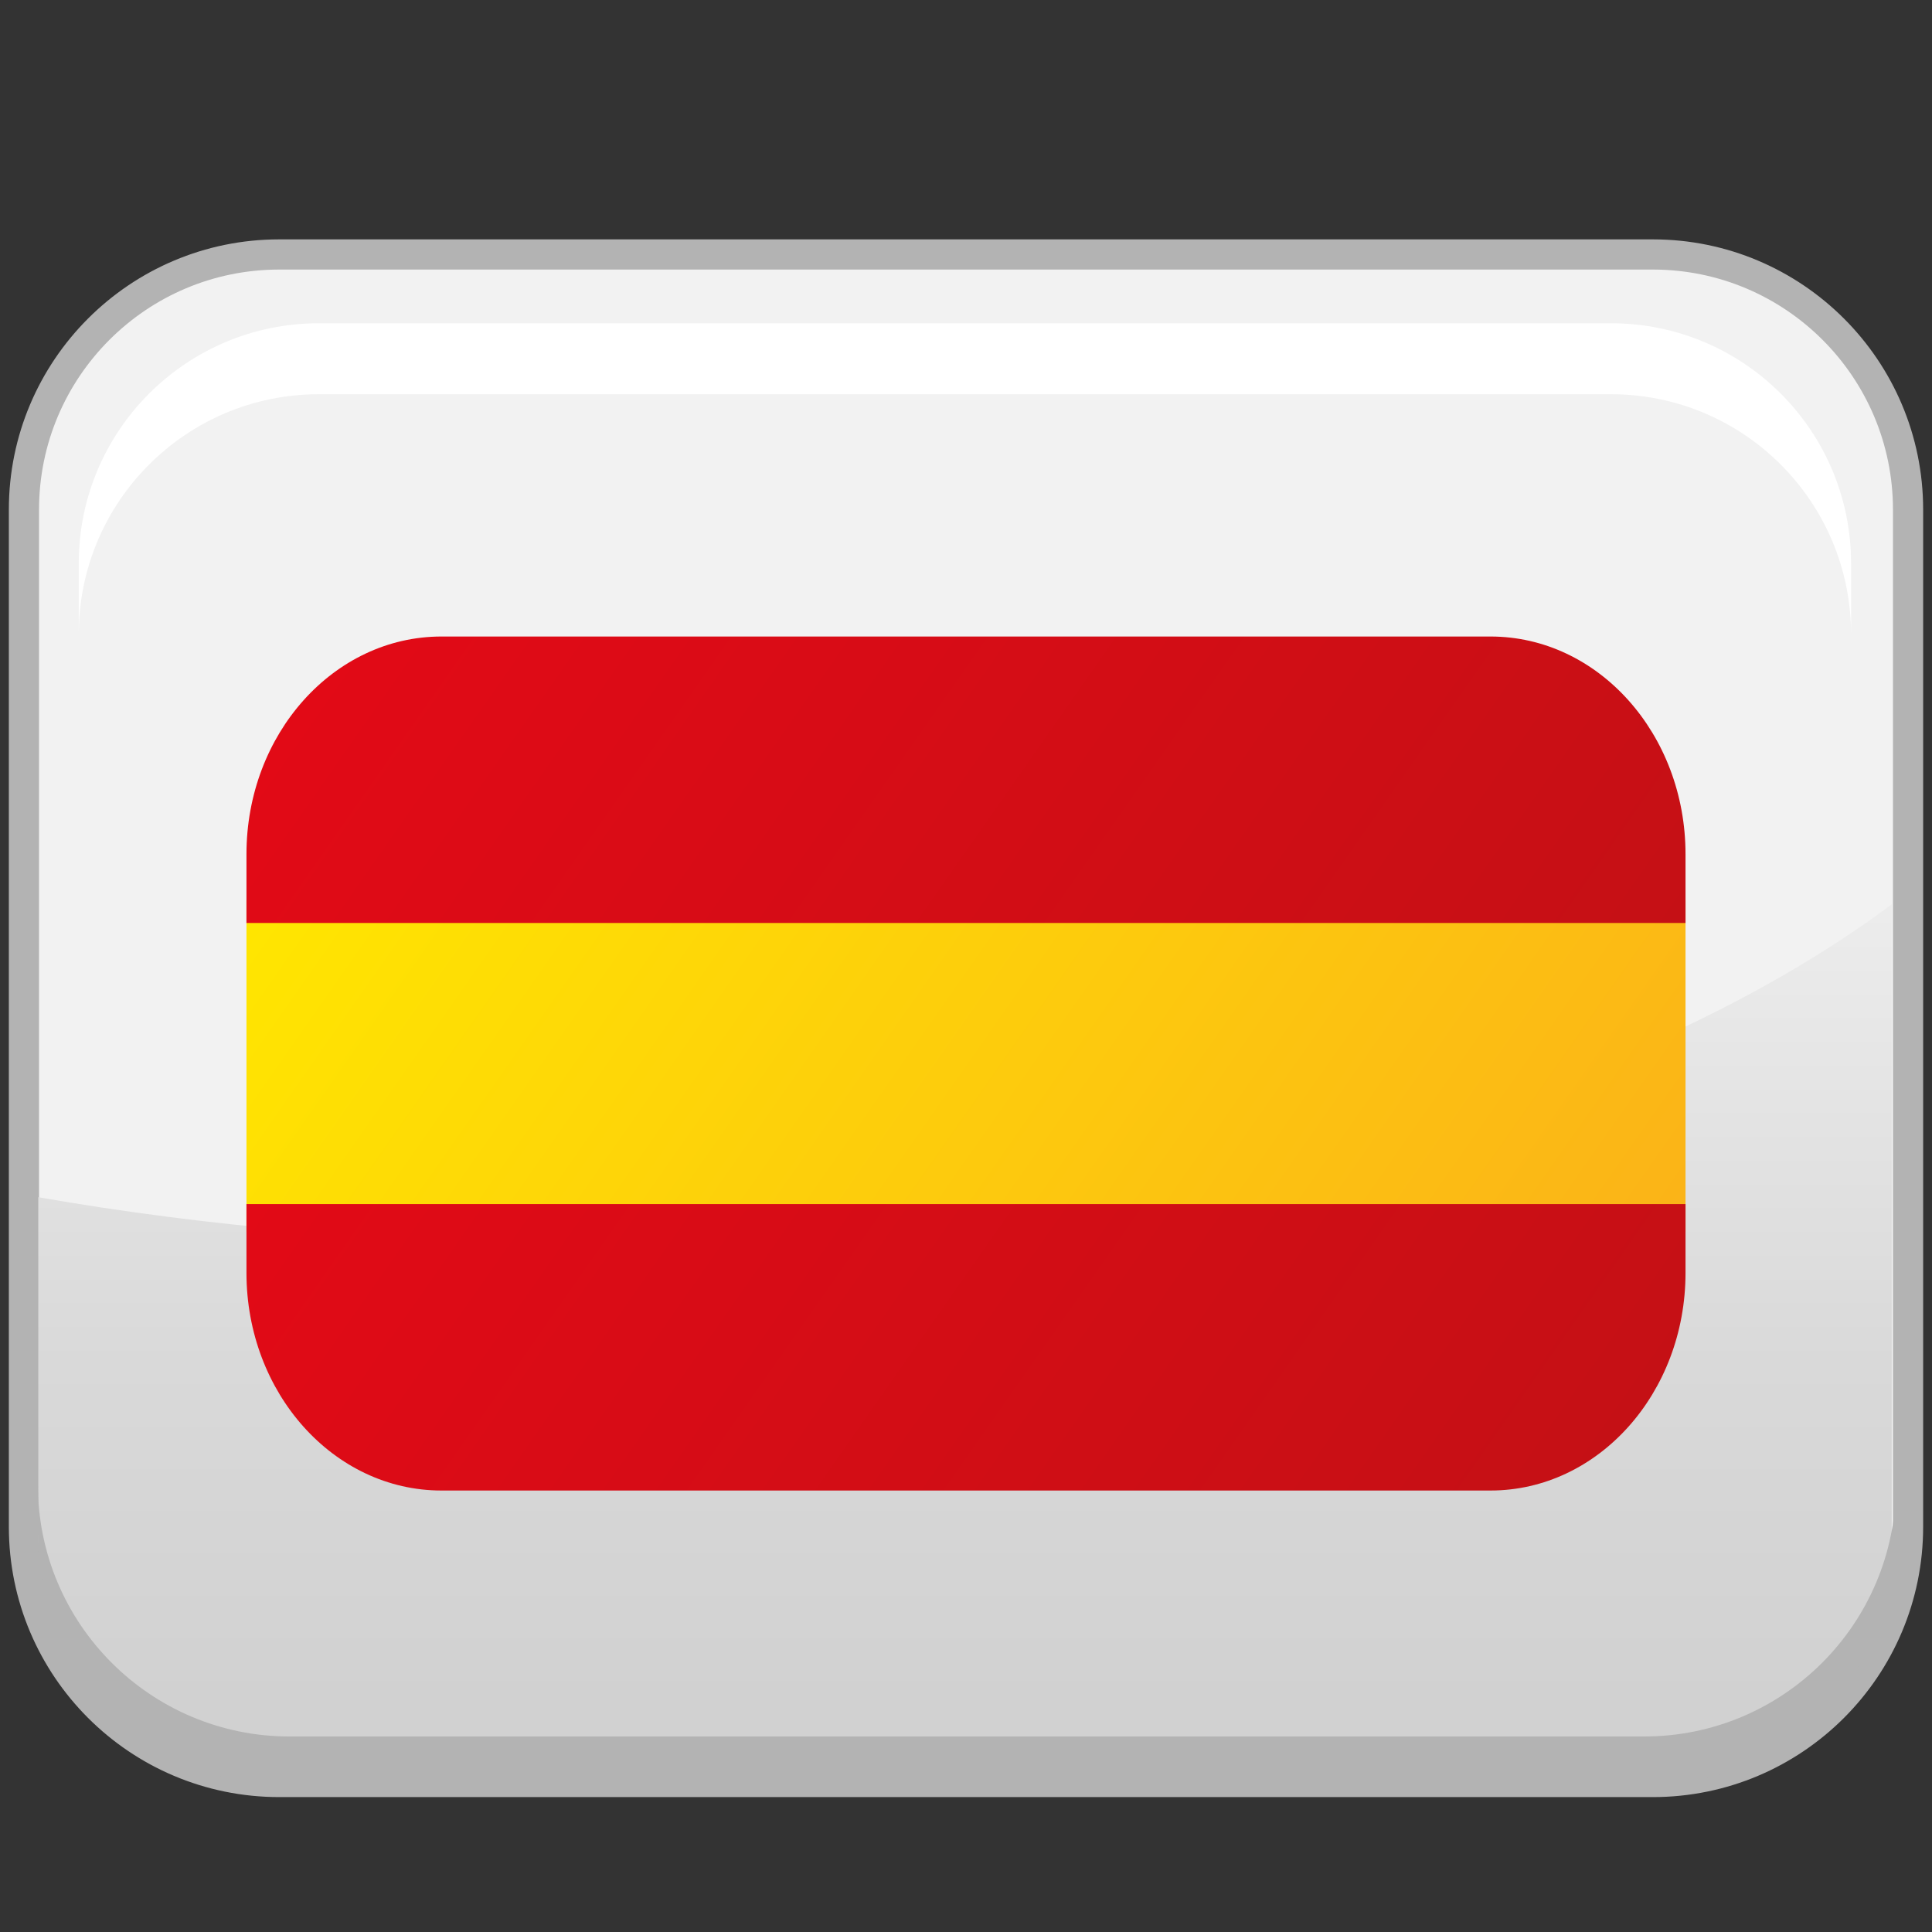 <?xml version="1.0" encoding="utf-8"?>
<!-- Generator: Adobe Illustrator 13.0.0, SVG Export Plug-In . SVG Version: 6.00 Build 14948)  -->
<!DOCTYPE svg PUBLIC "-//W3C//DTD SVG 1.1//EN" "http://www.w3.org/Graphics/SVG/1.1/DTD/svg11.dtd">
<svg version="1.1" id="Layer_1" xmlns="http://www.w3.org/2000/svg" xmlns:xlink="http://www.w3.org/1999/xlink" x="0px" y="0px"
	 width="128px" height="128px" viewBox="0 0 128 128" enable-background="new 0 0 128 128" xml:space="preserve">
<rect x="0" y="0" width="128" height="128" fill="#333333" stroke="none"/>
<g>
	<path fill="#F2F2F2" stroke="#B3B3B3" stroke-width="2" d="M109.502,16.859H18.5c-9.342,0-16.914,7.572-16.914,16.91v67.38
		c0,9.342,7.572,16.913,16.914,16.913h91.002c9.34,0,16.912-7.571,16.912-16.913V33.77
		C126.414,24.432,118.842,16.859,109.502,16.859z"/>
	
		<linearGradient id="SVGID_1_" gradientUnits="userSpaceOnUse" x1="-225.341" y1="32.885" x2="-225.341" y2="99.387" gradientTransform="matrix(1 0 0 -1 289.275 151.834)">
		<stop  offset="0.093" style="stop-color:#D1D1D1"/>
		<stop  offset="0.431" style="stop-color:#D9D9D9"/>
		<stop  offset="0.952" style="stop-color:#EFEFEF"/>
		<stop  offset="0.973" style="stop-color:#F0F0F0"/>
	</linearGradient>
	<path fill="url(#SVGID_1_)" d="M38.496,82.34c-12.658,0-24.773-1.07-35.959-3.022v22.106c0,9.188,7.447,16.639,16.637,16.639
		h89.522c9.188,0,16.637-7.448,16.637-16.639V59.912C107.314,73.374,75.166,82.34,38.496,82.34z"/>
	<path fill="#B3B3B3" d="M108.934,115.046l-89.745,0.001c-9.211,0-16.678-7.47-16.678-16.681v3.287
		c0,9.213,7.467,16.68,16.678,16.68h89.745c9.209,0,16.676-7.467,16.676-16.68v-3.287
		C125.609,107.577,118.143,115.046,108.934,115.046z"/>
	<path fill="#FFFFFF" enable-background="new    " d="M106.73,21.417H21.128c-8.787,0-15.91,7.123-15.91,15.906v4.704
		c0-8.786,7.122-15.908,15.91-15.908h85.602c8.785,0,15.908,7.122,15.908,15.908v-4.704C122.639,28.54,115.516,21.417,106.73,21.417
		z"/>
	<g>
		
			<linearGradient id="SVGID_2_" gradientUnits="userSpaceOnUse" x1="-311.471" y1="910.627" x2="-385.772" y2="858.601" gradientTransform="matrix(1 0 0 1 412.62 -813.991)">
			<stop  offset="0" style="stop-color:#FBB318"/>
			<stop  offset="1" style="stop-color:#FFE600"/>
		</linearGradient>
		<rect x="16.329" y="59.634" fill="url(#SVGID_2_)" width="95.341" height="21.979"/>
		
			<linearGradient id="SVGID_3_" gradientUnits="userSpaceOnUse" x1="-313.688" y1="893.333" x2="-382.138" y2="845.404" gradientTransform="matrix(1 0 0 1 412.62 -813.991)">
			<stop  offset="0" style="stop-color:#C51015"/>
			<stop  offset="1" style="stop-color:#E20A16"/>
		</linearGradient>
		<path fill="url(#SVGID_3_)" d="M98.752,42.171H29.247c-7.137,0-12.918,6.459-12.918,14.422v4.557h95.341v-4.557
			C111.67,48.63,105.887,42.171,98.752,42.171z"/>
		
			<linearGradient id="SVGID_4_" gradientUnits="userSpaceOnUse" x1="3336.329" y1="7044.66" x2="3404.778" y2="7092.589" gradientTransform="matrix(-1 0 0 -1 3433.846 7154.172)">
			<stop  offset="0" style="stop-color:#C51015"/>
			<stop  offset="1" style="stop-color:#E20A16"/>
		</linearGradient>
		<path fill="url(#SVGID_4_)" d="M29.245,98.751H98.75c7.137,0,12.92-6.459,12.92-14.422v-4.557H16.329v4.557
			C16.329,92.292,22.11,98.751,29.245,98.751z"/>
	</g>
</g>
</svg>
